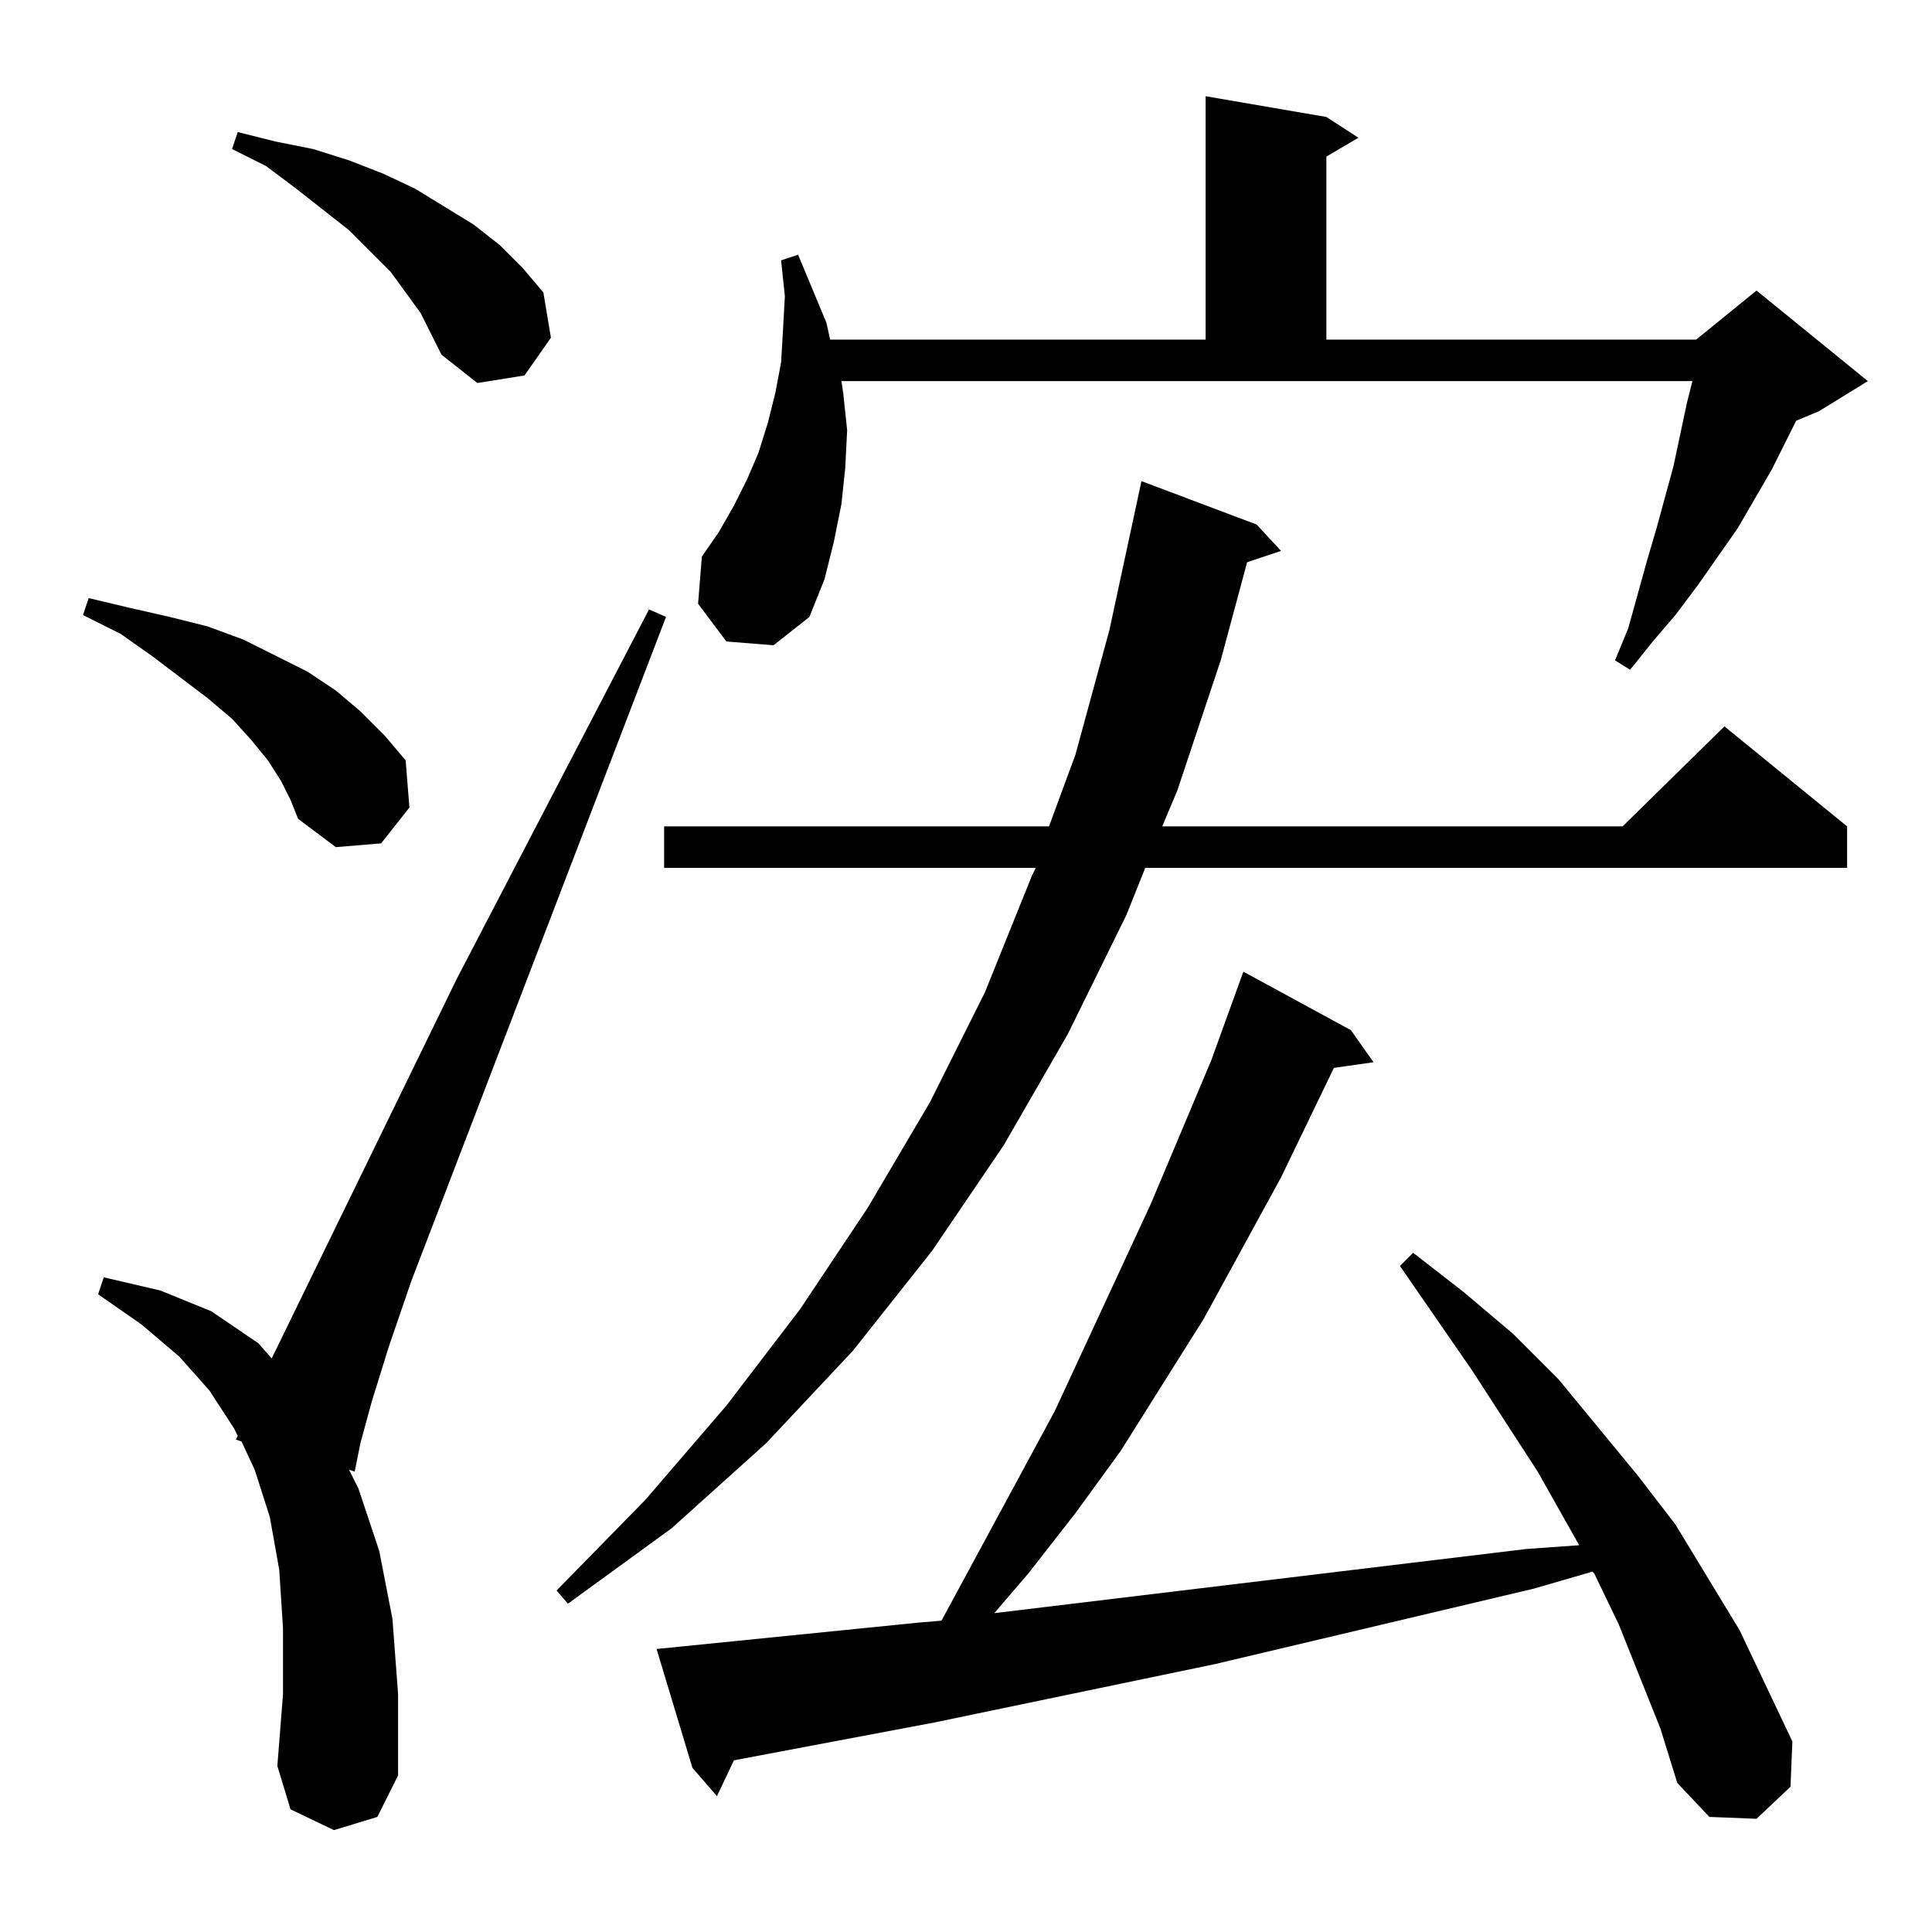 <?xml version="1.0" standalone="no"?>
<!DOCTYPE svg PUBLIC "-//W3C//DTD SVG 1.1//EN" "http://www.w3.org/Graphics/SVG/1.1/DTD/svg11.dtd" >
<svg xmlns="http://www.w3.org/2000/svg" xmlns:xlink="http://www.w3.org/1999/xlink" version="1.1" viewBox="0 -144 1024 1024">
  <g transform="matrix(1 0 0 -1 0 880)">
   <path fill="currentColor"
d="M880 108l-22 55l-13 27l-1 1l-31 -9l-169 -40l-149 -31l-106 -20l-9 -19l-13 15l-19 63l139 14l12 1l60 111l51 110l32 76l17 47l57 -31l12 -17l-21 -3l-28 -58l-41 -75l-44 -70l-24 -33l-25 -32l-18 -21l282 34l28 2l-22 39l-35 54l-38 55l7 7l27 -21l26 -22l24 -24
l42 -51l20 -26l34 -56l28 -59l-1 -24l-18 -17l-25 1l-17 18zM177 54l-23 11l-7 23l3 38v35l-2 31l-5 28l-8 25l-7 15l-3 1l1 2l-2 4l-13 20l-16 18l-20 17l-23 16l3 9l30 -7l27 -11l25 -17l7 -8l98 201l102 196l9 -4l-135 -352l-12 -35l-9 -29l-6 -22l-3 -15l-3 1l5 -10
l11 -33l7 -36l3 -40v-43l-11 -22zM666 746l13 -14l-18 -6l-14 -52l-23 -69l-8 -19h244l54 53l65 -53v-22h-372l-10 -25l-31 -63l-34 -59l-38 -56l-42 -53l-46 -49l-50 -45l-55 -40l-6 7l47 48l43 50l39 51l36 54l33 56l29 58l25 62l2 4h-197v22h204l14 38l18 66l17 79z
M149 610l-7 11l-9 11l-10 11l-13 11l-29 22l-17 12l-20 10l3 9l21 -5l22 -5l20 -5l19 -7l34 -17l15 -10l13 -11l13 -13l11 -13l2 -25l-15 -19l-24 -2l-20 15l-4 10zM447 815l2 -19l-1 -20l-2 -19l-4 -20l-5 -20l-8 -20l-19 -15l-25 2l-15 20l2 25l9 13l8 14l7 14l6 14l5 16
l4 16l3 16l1 17l1 18l-2 19l9 3l15 -36l2 -9h199v129l64 -11l17 -11l-17 -10v-97h196l32 26l59 -48l-26 -16l-12 -5l-13 -26l-18 -31l-21 -30l-12 -16l-12 -14l-12 -15l-8 5l7 17l10 36l5 17l9 33l7 33l3 12h-451zM223 858l-16 22l-22 22l-28 22l-16 12l-18 9l3 9l20 -5
l20 -4l19 -6l18 -7l17 -8l31 -19l14 -11l12 -12l11 -13l4 -24l-14 -20l-25 -4l-19 15l-5 10z" />
  </g>

</svg>
